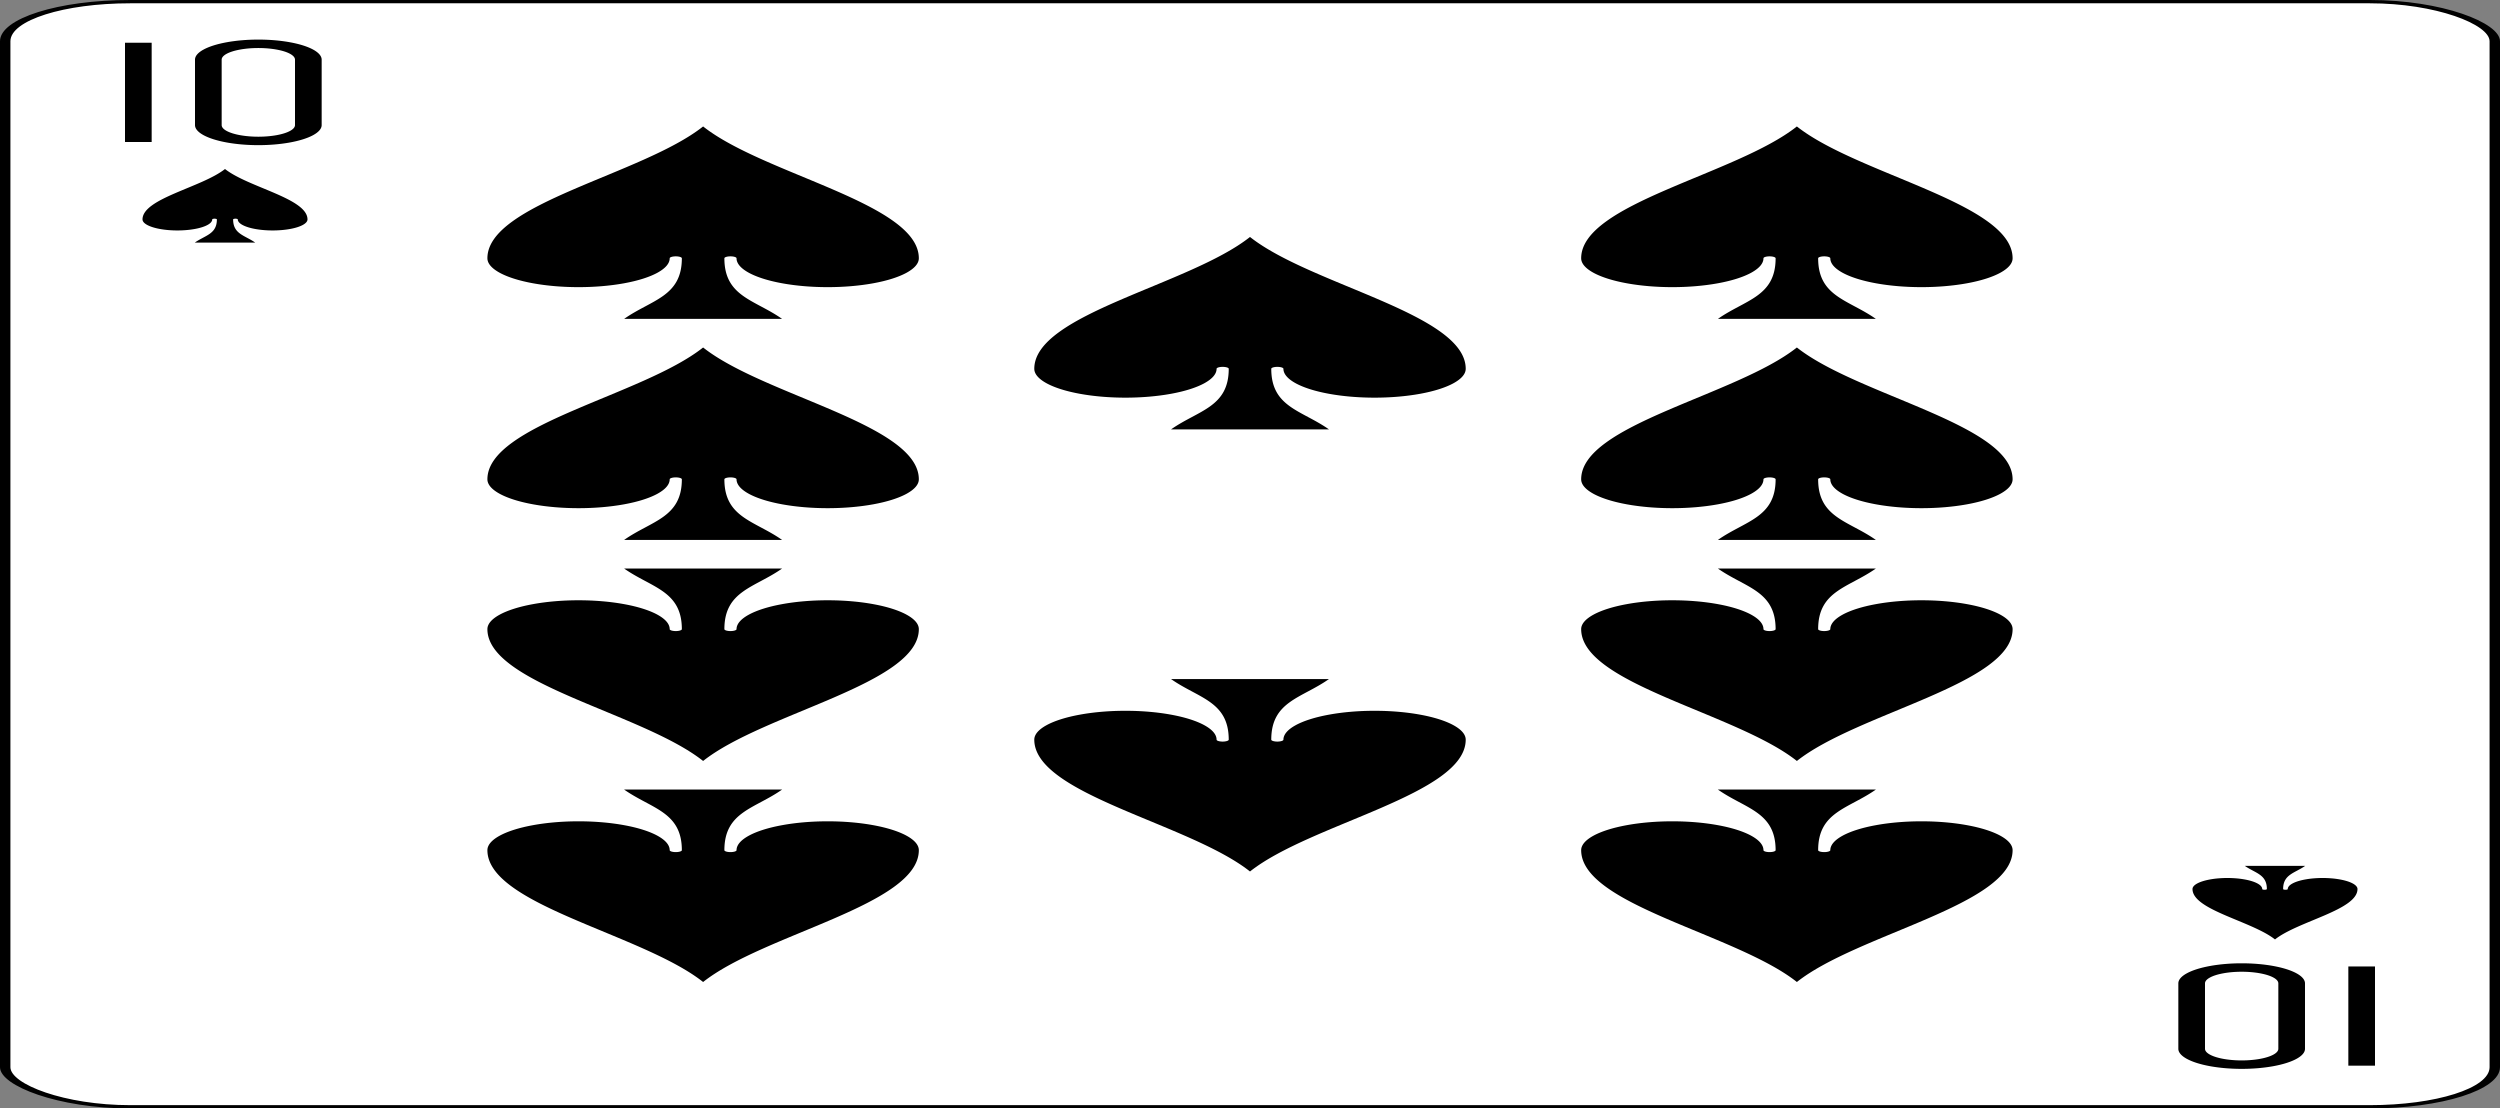 <svg xmlns="http://www.w3.org/2000/svg" xmlns:xlink="http://www.w3.org/1999/xlink" width="1360" height="603" viewBox="-120 -168 240 336" preserveAspectRatio="none" class="card" face="TS">
   <rect x="-120" y="-168" width="240" height="336" fill="#808080" stroke="none"/>
   <symbol id="S" viewBox="-600 -600 1200 1200" preserveAspectRatio="xMinYMid">
      <path d="M0 -500C100 -250 355 -100 355 185A150 150 0 0 1 55 185A10 10 0 0 0 35 185C35 385 85 400 130 500L-130 500C-85 400 -35 385 -35 185A10 10 0 0 0 -55 185A150 150 0 0 1 -355 185C-355 -100 -100 -250 0 -500Z" fill="black" />
   </symbol>
   <symbol id="ST" viewBox="-500 -500 1000 1000" preserveAspectRatio="xMinYMid">
      <path d="M-260 430L-260 -430M-50 0L-50 -310A150 150 0 0 1 250 -310L250 310A150 150 0 0 1 -50 310Z" stroke="black" stroke-width="80" stroke-linecap="square" stroke-miterlimit="1.5" fill="none" />
   </symbol>
   <rect width="239" height="335" x="-119.5" y="-167.5" rx="12" ry="12" fill="white" stroke="black" />
   <use xlink:href="#ST" height="32" width="32" x="-114.4" y="-156" />
   <use xlink:href="#S" height="26.769" width="26.769" x="-111.784" y="-119" />
   <use xlink:href="#S" height="70" width="70" x="-87.501" y="-135.501" />
   <use xlink:href="#S" height="70" width="70" x="17.501" y="-135.501" />
   <use xlink:href="#S" height="70" width="70" x="-87.501" y="-68.5" />
   <use xlink:href="#S" height="70" width="70" x="17.501" y="-68.5" />
   <use xlink:href="#S" height="70" width="70" x="-35" y="-102" />
   <g transform="rotate(180)">
      <use xlink:href="#ST" height="32" width="32" x="-114.4" y="-156" />
      <use xlink:href="#S" height="26.769" width="26.769" x="-111.784" y="-119" />
      <use xlink:href="#S" height="70" width="70" x="-87.501" y="-135.501" />
      <use xlink:href="#S" height="70" width="70" x="17.501" y="-135.501" />
      <use xlink:href="#S" height="70" width="70" x="-87.501" y="-68.5" />
      <use xlink:href="#S" height="70" width="70" x="17.501" y="-68.5" />
      <use xlink:href="#S" height="70" width="70" x="-35" y="-102" />
   </g>
</svg>